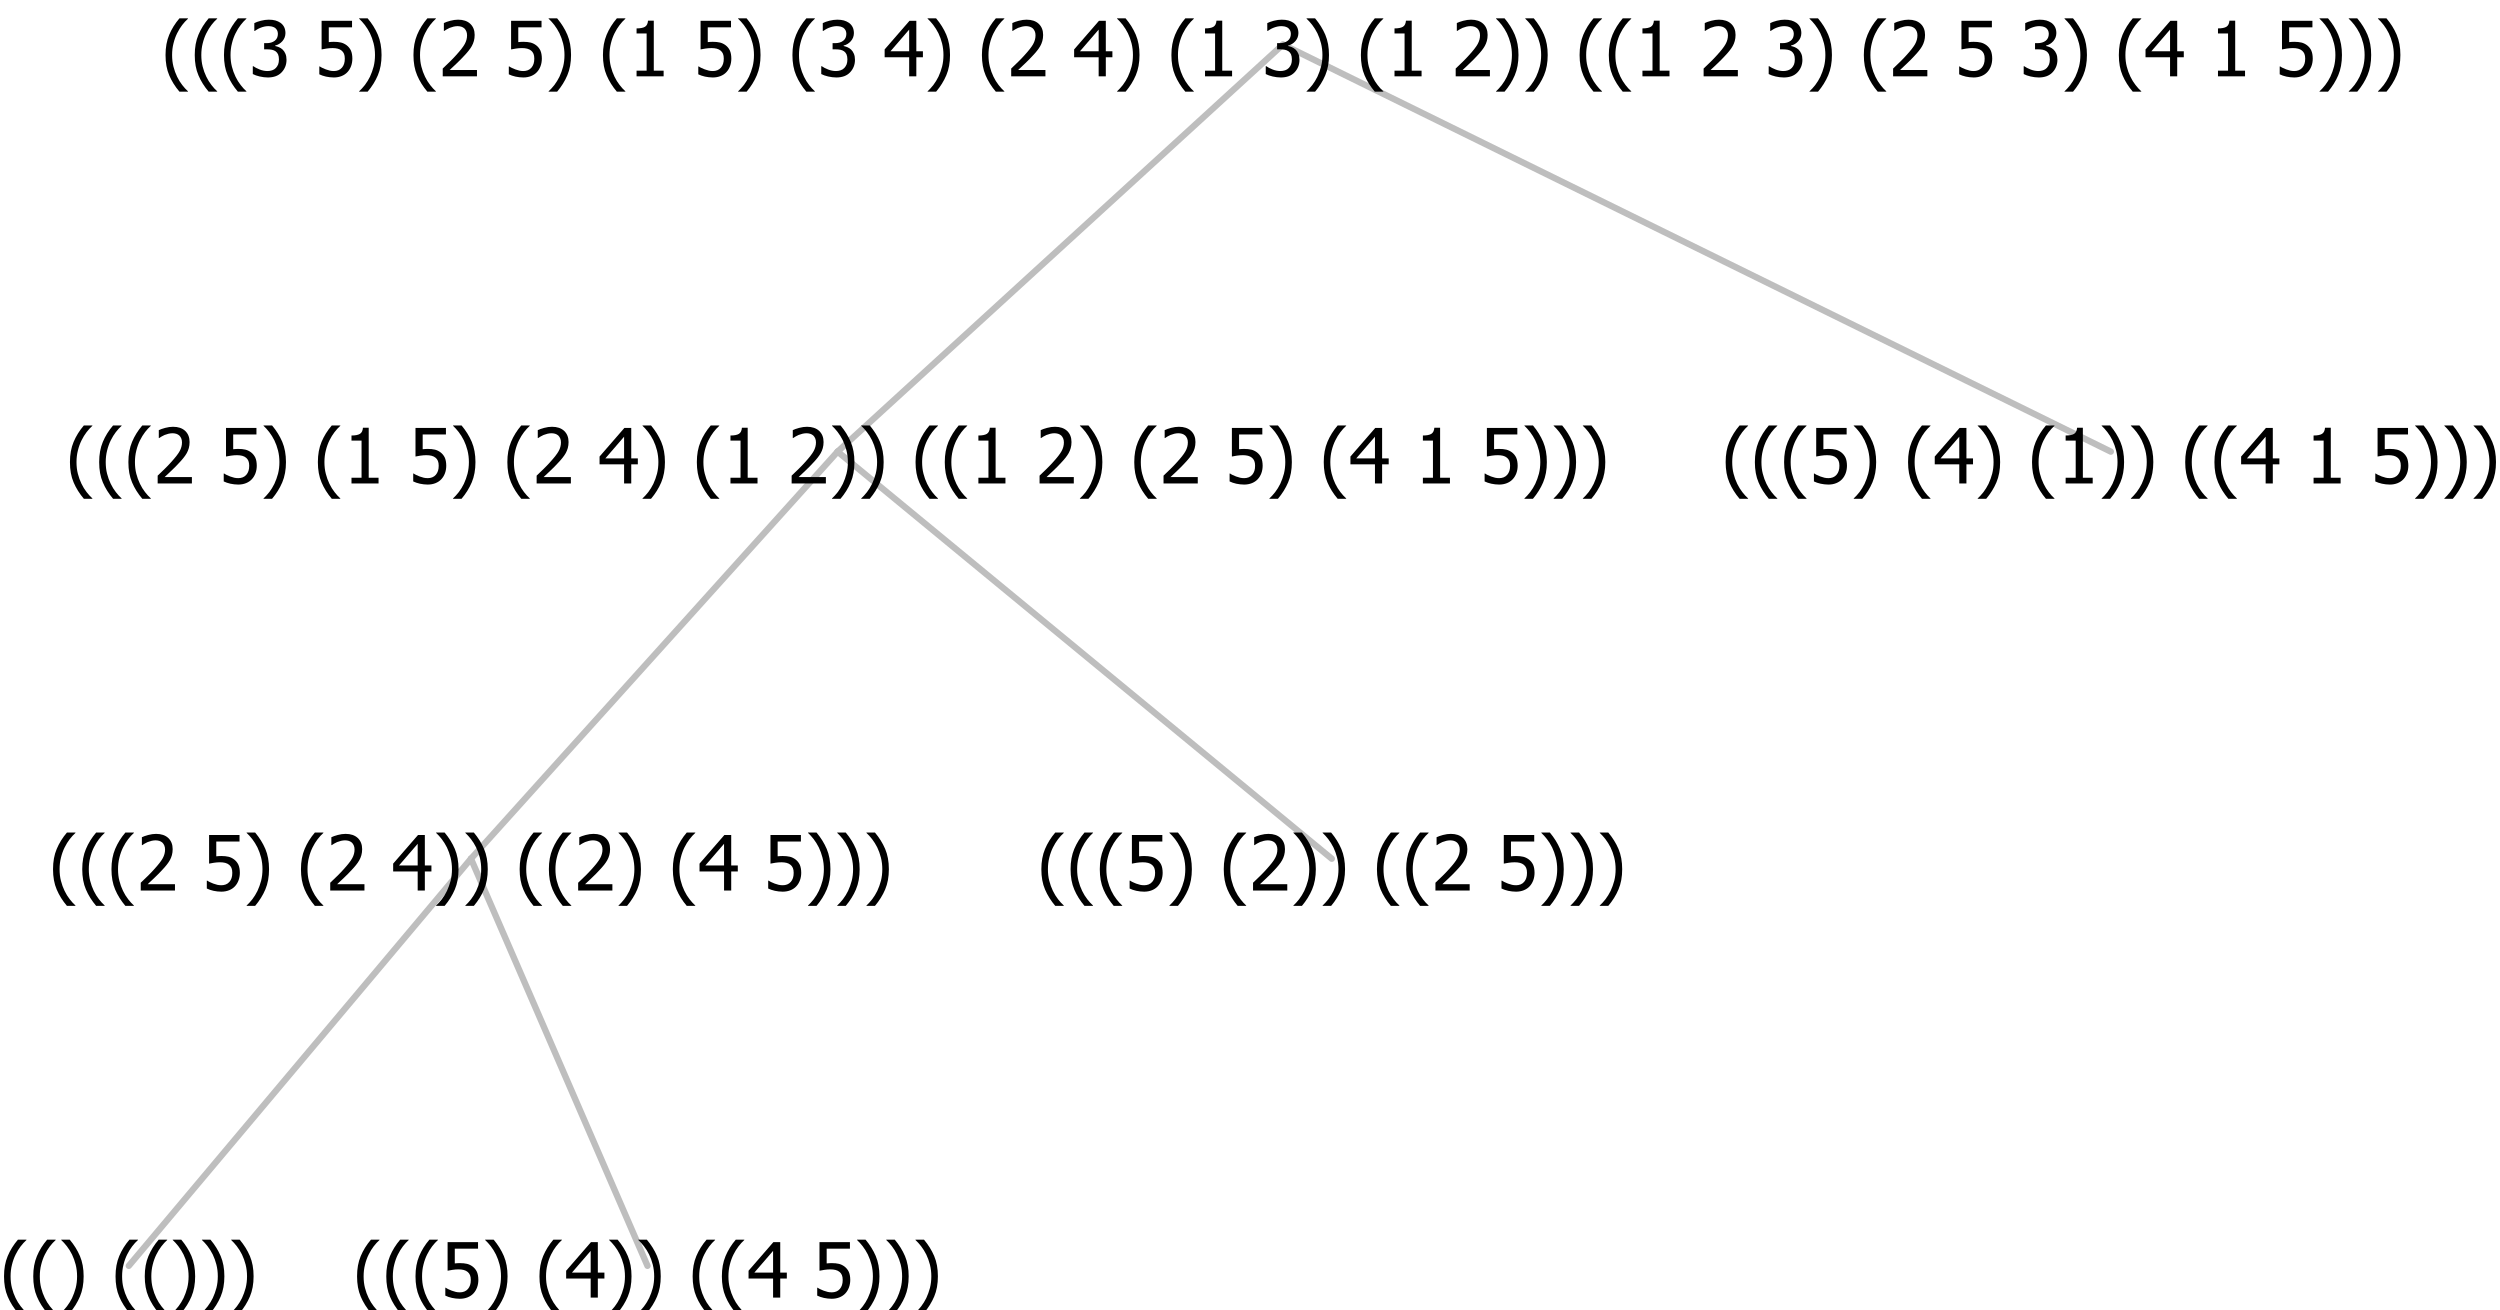 <?xml version="1.0" encoding="UTF-8"?>
<svg xmlns="http://www.w3.org/2000/svg" xmlns:xlink="http://www.w3.org/1999/xlink" width="393.023" height="206" viewBox="0 0 393.023 206" version="1.1">
<defs>
<g>
<symbol overflow="visible" id="glyph0-0">
<path style="stroke:none;" d="M 1.5 0 L 1.5 -9 L 10.5 -9 L 10.5 0 Z M 2.25 -0.75 L 9.75 -0.75 L 9.75 -8.25 L 2.25 -8.25 Z "/>
</symbol>
<symbol overflow="visible" id="glyph0-1">
<path style="stroke:none;" d="M 4.16 2.414 L 2.82 2.414 C 2.133 1.605 1.598 0.75 1.215 -0.152 C 0.824 -1.055 0.633 -2.121 0.633 -3.352 C 0.633 -4.555 0.824 -5.613 1.211 -6.531 C 1.594 -7.445 2.129 -8.309 2.82 -9.117 L 4.16 -9.117 L 4.16 -9.059 C 3.844 -8.773 3.539 -8.441 3.254 -8.07 C 2.965 -7.695 2.699 -7.262 2.453 -6.766 C 2.215 -6.285 2.023 -5.758 1.883 -5.18 C 1.734 -4.602 1.664 -3.992 1.664 -3.352 C 1.664 -2.684 1.734 -2.07 1.879 -1.52 C 2.02 -0.961 2.211 -0.438 2.453 0.062 C 2.684 0.543 2.953 0.977 3.258 1.367 C 3.559 1.754 3.859 2.086 4.16 2.355 Z "/>
</symbol>
<symbol overflow="visible" id="glyph0-2">
<path style="stroke:none;" d="M 3.961 -3.352 C 3.961 -2.141 3.766 -1.078 3.379 -0.168 C 2.992 0.746 2.457 1.605 1.773 2.414 L 0.434 2.414 L 0.434 2.355 C 0.73 2.086 1.031 1.754 1.34 1.363 C 1.641 0.969 1.906 0.535 2.141 0.062 C 2.375 -0.441 2.566 -0.969 2.715 -1.531 C 2.855 -2.09 2.93 -2.699 2.93 -3.352 C 2.93 -3.996 2.855 -4.605 2.711 -5.18 C 2.566 -5.75 2.375 -6.277 2.141 -6.766 C 1.898 -7.246 1.629 -7.684 1.328 -8.074 C 1.027 -8.461 0.73 -8.789 0.434 -9.059 L 0.434 -9.117 L 1.773 -9.117 C 2.453 -8.309 2.988 -7.449 3.379 -6.539 C 3.766 -5.625 3.961 -4.562 3.961 -3.352 Z "/>
</symbol>
<symbol overflow="visible" id="glyph0-3">
<path style="stroke:none;" d=""/>
</symbol>
<symbol overflow="visible" id="glyph0-4">
<path style="stroke:none;" d="M 5.922 -2.777 C 5.918 -2.355 5.852 -1.965 5.719 -1.605 C 5.586 -1.246 5.398 -0.934 5.156 -0.672 C 4.91 -0.402 4.602 -0.195 4.238 -0.047 C 3.871 0.102 3.465 0.176 3.012 0.18 C 2.59 0.176 2.176 0.129 1.777 0.043 C 1.371 -0.051 1.023 -0.168 0.727 -0.316 L 0.727 -1.555 L 0.809 -1.555 C 0.898 -1.484 1.027 -1.41 1.195 -1.328 C 1.359 -1.242 1.543 -1.164 1.75 -1.09 C 1.98 -1.008 2.191 -0.941 2.383 -0.898 C 2.574 -0.852 2.789 -0.832 3.031 -0.832 C 3.262 -0.832 3.492 -0.871 3.715 -0.957 C 3.934 -1.039 4.125 -1.176 4.289 -1.367 C 4.434 -1.535 4.543 -1.738 4.621 -1.969 C 4.695 -2.195 4.734 -2.465 4.734 -2.781 C 4.734 -3.09 4.691 -3.344 4.609 -3.543 C 4.523 -3.742 4.402 -3.906 4.242 -4.039 C 4.074 -4.18 3.867 -4.285 3.625 -4.348 C 3.379 -4.41 3.105 -4.441 2.805 -4.441 C 2.488 -4.441 2.172 -4.414 1.852 -4.367 C 1.531 -4.316 1.273 -4.273 1.086 -4.23 L 1.086 -8.727 L 5.871 -8.727 L 5.871 -7.699 L 2.215 -7.699 L 2.215 -5.379 C 2.355 -5.395 2.492 -5.406 2.629 -5.414 C 2.766 -5.422 2.891 -5.426 3.008 -5.426 C 3.445 -5.426 3.824 -5.387 4.137 -5.312 C 4.445 -5.238 4.742 -5.094 5.027 -4.883 C 5.316 -4.66 5.535 -4.387 5.691 -4.062 C 5.84 -3.73 5.918 -3.305 5.922 -2.777 Z "/>
</symbol>
<symbol overflow="visible" id="glyph0-5">
<path style="stroke:none;" d="M 6.25 -3 L 5.215 -3 L 5.215 0 L 4.09 0 L 4.09 -3 L 0.234 -3 L 0.234 -4.23 L 4.137 -8.727 L 5.215 -8.727 L 5.215 -3.938 L 6.25 -3.938 Z M 4.09 -3.938 L 4.09 -7.348 L 1.148 -3.938 Z "/>
</symbol>
<symbol overflow="visible" id="glyph0-6">
<path style="stroke:none;" d="M 6.023 0 L 0.641 0 L 0.641 -1.227 C 1.023 -1.586 1.391 -1.938 1.734 -2.277 C 2.078 -2.609 2.414 -2.961 2.742 -3.328 C 3.406 -4.055 3.859 -4.637 4.102 -5.082 C 4.344 -5.52 4.465 -5.977 4.465 -6.445 C 4.465 -6.688 4.426 -6.898 4.348 -7.082 C 4.27 -7.266 4.164 -7.418 4.039 -7.539 C 3.898 -7.656 3.742 -7.746 3.562 -7.805 C 3.383 -7.859 3.184 -7.887 2.969 -7.891 C 2.762 -7.887 2.551 -7.859 2.34 -7.812 C 2.125 -7.758 1.922 -7.695 1.727 -7.617 C 1.562 -7.547 1.406 -7.465 1.254 -7.375 C 1.098 -7.277 0.973 -7.199 0.883 -7.137 L 0.82 -7.137 L 0.82 -8.379 C 1.062 -8.5 1.398 -8.617 1.828 -8.734 C 2.258 -8.848 2.668 -8.906 3.059 -8.906 C 3.871 -8.906 4.508 -8.688 4.969 -8.258 C 5.43 -7.82 5.66 -7.238 5.66 -6.504 C 5.66 -6.16 5.617 -5.844 5.539 -5.559 C 5.457 -5.266 5.348 -5 5.211 -4.758 C 5.062 -4.5 4.891 -4.246 4.688 -4 C 4.484 -3.746 4.27 -3.5 4.043 -3.266 C 3.676 -2.859 3.266 -2.445 2.816 -2.02 C 2.363 -1.586 2.004 -1.246 1.734 -1 L 6.023 -1 Z "/>
</symbol>
<symbol overflow="visible" id="glyph0-7">
<path style="stroke:none;" d="M 5.578 0 L 1.324 0 L 1.324 -0.891 L 2.906 -0.891 L 2.906 -6.738 L 1.324 -6.738 L 1.324 -7.535 C 1.918 -7.535 2.355 -7.617 2.645 -7.789 C 2.926 -7.957 3.086 -8.281 3.125 -8.754 L 4.031 -8.754 L 4.031 -0.891 L 5.578 -0.891 Z "/>
</symbol>
<symbol overflow="visible" id="glyph0-8">
<path style="stroke:none;" d="M 2.992 -7.891 C 2.781 -7.887 2.57 -7.863 2.363 -7.816 C 2.148 -7.766 1.941 -7.699 1.742 -7.617 C 1.551 -7.539 1.387 -7.457 1.25 -7.371 C 1.109 -7.285 0.988 -7.203 0.879 -7.133 L 0.809 -7.133 L 0.809 -8.367 C 1.059 -8.5 1.402 -8.621 1.84 -8.738 C 2.277 -8.848 2.691 -8.906 3.086 -8.906 C 3.48 -8.906 3.824 -8.863 4.121 -8.785 C 4.41 -8.699 4.68 -8.578 4.922 -8.414 C 5.18 -8.227 5.371 -8 5.504 -7.734 C 5.633 -7.469 5.699 -7.156 5.703 -6.805 C 5.699 -6.32 5.543 -5.898 5.227 -5.535 C 4.906 -5.172 4.527 -4.941 4.09 -4.844 L 4.09 -4.766 C 4.273 -4.727 4.469 -4.668 4.68 -4.582 C 4.887 -4.496 5.082 -4.367 5.262 -4.203 C 5.441 -4.031 5.586 -3.816 5.699 -3.551 C 5.812 -3.285 5.871 -2.965 5.871 -2.59 C 5.871 -2.195 5.801 -1.832 5.668 -1.504 C 5.531 -1.172 5.344 -0.879 5.098 -0.625 C 4.844 -0.355 4.535 -0.156 4.18 -0.023 C 3.816 0.109 3.41 0.176 2.953 0.18 C 2.516 0.176 2.082 0.125 1.652 0.023 C 1.223 -0.078 0.859 -0.203 0.57 -0.359 L 0.57 -1.594 L 0.648 -1.594 C 0.895 -1.414 1.227 -1.242 1.641 -1.078 C 2.055 -0.914 2.469 -0.832 2.883 -0.832 C 3.121 -0.832 3.359 -0.867 3.602 -0.945 C 3.84 -1.02 4.039 -1.145 4.203 -1.32 C 4.355 -1.488 4.477 -1.68 4.559 -1.887 C 4.637 -2.09 4.676 -2.352 4.68 -2.672 C 4.676 -2.988 4.629 -3.246 4.543 -3.453 C 4.449 -3.652 4.324 -3.812 4.16 -3.93 C 3.996 -4.047 3.801 -4.129 3.578 -4.176 C 3.352 -4.219 3.109 -4.242 2.848 -4.242 L 2.352 -4.242 L 2.352 -5.215 L 2.734 -5.215 C 3.262 -5.215 3.691 -5.34 4.02 -5.59 C 4.348 -5.84 4.512 -6.203 4.516 -6.68 C 4.512 -6.898 4.469 -7.086 4.387 -7.246 C 4.297 -7.402 4.188 -7.527 4.062 -7.625 C 3.906 -7.719 3.742 -7.789 3.566 -7.832 C 3.383 -7.867 3.191 -7.887 2.992 -7.891 Z "/>
</symbol>
</g>
</defs>
<g id="surface2406248">
<path style="fill:none;stroke-width:1;stroke-linecap:round;stroke-linejoin:round;stroke:rgb(74.51%,74.51%,74.51%);stroke-opacity:1;stroke-miterlimit:10;" d="M 201.691 7 L 331.84 71 "/>
<path style="fill:none;stroke-width:1;stroke-linecap:round;stroke-linejoin:round;stroke:rgb(74.51%,74.51%,74.51%);stroke-opacity:1;stroke-miterlimit:10;" d="M 201.691 7 L 131.68 71 "/>
<path style="fill:none;stroke-width:1;stroke-linecap:round;stroke-linejoin:round;stroke:rgb(74.51%,74.51%,74.51%);stroke-opacity:1;stroke-miterlimit:10;" d="M 131.68 71 L 209.367 135 "/>
<path style="fill:none;stroke-width:1;stroke-linecap:round;stroke-linejoin:round;stroke:rgb(74.51%,74.51%,74.51%);stroke-opacity:1;stroke-miterlimit:10;" d="M 131.68 71 L 74.039 135 "/>
<path style="fill:none;stroke-width:1;stroke-linecap:round;stroke-linejoin:round;stroke:rgb(74.51%,74.51%,74.51%);stroke-opacity:1;stroke-miterlimit:10;" d="M 74.039 135 L 101.789 199 "/>
<path style="fill:none;stroke-width:1;stroke-linecap:round;stroke-linejoin:round;stroke:rgb(74.51%,74.51%,74.51%);stroke-opacity:1;stroke-miterlimit:10;" d="M 74.039 135 L 20.25 199 "/>
<g style="fill:rgb(0%,0%,0%);fill-opacity:1;">
  <use xlink:href="#glyph0-1" x="0" y="204"/>
  <use xlink:href="#glyph0-1" x="4.594" y="204"/>
  <use xlink:href="#glyph0-2" x="9.188" y="204"/>
  <use xlink:href="#glyph0-3" x="13.781" y="204"/>
  <use xlink:href="#glyph0-1" x="17.531" y="204"/>
  <use xlink:href="#glyph0-1" x="22.125" y="204"/>
  <use xlink:href="#glyph0-2" x="26.719" y="204"/>
  <use xlink:href="#glyph0-2" x="31.312" y="204"/>
  <use xlink:href="#glyph0-2" x="35.906" y="204"/>
</g>
<g style="fill:rgb(0%,0%,0%);fill-opacity:1;">
  <use xlink:href="#glyph0-1" x="55.5" y="204"/>
  <use xlink:href="#glyph0-1" x="60.094" y="204"/>
  <use xlink:href="#glyph0-1" x="64.688" y="204"/>
  <use xlink:href="#glyph0-4" x="69.281" y="204"/>
  <use xlink:href="#glyph0-2" x="75.832" y="204"/>
  <use xlink:href="#glyph0-3" x="80.426" y="204"/>
  <use xlink:href="#glyph0-1" x="84.176" y="204"/>
  <use xlink:href="#glyph0-5" x="88.77" y="204"/>
  <use xlink:href="#glyph0-2" x="95.32" y="204"/>
  <use xlink:href="#glyph0-2" x="99.914" y="204"/>
  <use xlink:href="#glyph0-3" x="104.508" y="204"/>
  <use xlink:href="#glyph0-1" x="108.258" y="204"/>
  <use xlink:href="#glyph0-1" x="112.852" y="204"/>
  <use xlink:href="#glyph0-5" x="117.445" y="204"/>
  <use xlink:href="#glyph0-3" x="123.996" y="204"/>
  <use xlink:href="#glyph0-4" x="127.746" y="204"/>
  <use xlink:href="#glyph0-2" x="134.297" y="204"/>
  <use xlink:href="#glyph0-2" x="138.891" y="204"/>
  <use xlink:href="#glyph0-2" x="143.484" y="204"/>
</g>
<g style="fill:rgb(0%,0%,0%);fill-opacity:1;">
  <use xlink:href="#glyph0-1" x="7.703" y="140"/>
  <use xlink:href="#glyph0-1" x="12.297" y="140"/>
  <use xlink:href="#glyph0-1" x="16.891" y="140"/>
  <use xlink:href="#glyph0-6" x="21.484" y="140"/>
  <use xlink:href="#glyph0-3" x="28.035" y="140"/>
  <use xlink:href="#glyph0-4" x="31.785" y="140"/>
  <use xlink:href="#glyph0-2" x="38.336" y="140"/>
  <use xlink:href="#glyph0-3" x="42.93" y="140"/>
  <use xlink:href="#glyph0-1" x="46.68" y="140"/>
  <use xlink:href="#glyph0-6" x="51.273" y="140"/>
  <use xlink:href="#glyph0-3" x="57.824" y="140"/>
  <use xlink:href="#glyph0-5" x="61.574" y="140"/>
  <use xlink:href="#glyph0-2" x="68.125" y="140"/>
  <use xlink:href="#glyph0-2" x="72.719" y="140"/>
  <use xlink:href="#glyph0-3" x="77.312" y="140"/>
  <use xlink:href="#glyph0-1" x="81.062" y="140"/>
  <use xlink:href="#glyph0-1" x="85.656" y="140"/>
  <use xlink:href="#glyph0-6" x="90.25" y="140"/>
  <use xlink:href="#glyph0-2" x="96.801" y="140"/>
  <use xlink:href="#glyph0-3" x="101.395" y="140"/>
  <use xlink:href="#glyph0-1" x="105.145" y="140"/>
  <use xlink:href="#glyph0-5" x="109.738" y="140"/>
  <use xlink:href="#glyph0-3" x="116.289" y="140"/>
  <use xlink:href="#glyph0-4" x="120.039" y="140"/>
  <use xlink:href="#glyph0-2" x="126.59" y="140"/>
  <use xlink:href="#glyph0-2" x="131.184" y="140"/>
  <use xlink:href="#glyph0-2" x="135.777" y="140"/>
</g>
<g style="fill:rgb(0%,0%,0%);fill-opacity:1;">
  <use xlink:href="#glyph0-1" x="163.078" y="140"/>
  <use xlink:href="#glyph0-1" x="167.672" y="140"/>
  <use xlink:href="#glyph0-1" x="172.266" y="140"/>
  <use xlink:href="#glyph0-4" x="176.859" y="140"/>
  <use xlink:href="#glyph0-2" x="183.41" y="140"/>
  <use xlink:href="#glyph0-3" x="188.004" y="140"/>
  <use xlink:href="#glyph0-1" x="191.754" y="140"/>
  <use xlink:href="#glyph0-6" x="196.348" y="140"/>
  <use xlink:href="#glyph0-2" x="202.898" y="140"/>
  <use xlink:href="#glyph0-2" x="207.492" y="140"/>
  <use xlink:href="#glyph0-3" x="212.086" y="140"/>
  <use xlink:href="#glyph0-1" x="215.836" y="140"/>
  <use xlink:href="#glyph0-1" x="220.43" y="140"/>
  <use xlink:href="#glyph0-6" x="225.023" y="140"/>
  <use xlink:href="#glyph0-3" x="231.574" y="140"/>
  <use xlink:href="#glyph0-4" x="235.324" y="140"/>
  <use xlink:href="#glyph0-2" x="241.875" y="140"/>
  <use xlink:href="#glyph0-2" x="246.469" y="140"/>
  <use xlink:href="#glyph0-2" x="251.062" y="140"/>
</g>
<g style="fill:rgb(0%,0%,0%);fill-opacity:1;">
  <use xlink:href="#glyph0-1" x="10.363" y="76"/>
  <use xlink:href="#glyph0-1" x="14.957" y="76"/>
  <use xlink:href="#glyph0-1" x="19.551" y="76"/>
  <use xlink:href="#glyph0-6" x="24.145" y="76"/>
  <use xlink:href="#glyph0-3" x="30.695" y="76"/>
  <use xlink:href="#glyph0-4" x="34.445" y="76"/>
  <use xlink:href="#glyph0-2" x="40.996" y="76"/>
  <use xlink:href="#glyph0-3" x="45.59" y="76"/>
  <use xlink:href="#glyph0-1" x="49.34" y="76"/>
  <use xlink:href="#glyph0-7" x="53.934" y="76"/>
  <use xlink:href="#glyph0-3" x="60.484" y="76"/>
  <use xlink:href="#glyph0-4" x="64.234" y="76"/>
  <use xlink:href="#glyph0-2" x="70.785" y="76"/>
  <use xlink:href="#glyph0-3" x="75.379" y="76"/>
  <use xlink:href="#glyph0-1" x="79.129" y="76"/>
  <use xlink:href="#glyph0-6" x="83.723" y="76"/>
  <use xlink:href="#glyph0-3" x="90.273" y="76"/>
  <use xlink:href="#glyph0-5" x="94.023" y="76"/>
  <use xlink:href="#glyph0-2" x="100.574" y="76"/>
  <use xlink:href="#glyph0-3" x="105.168" y="76"/>
  <use xlink:href="#glyph0-1" x="108.918" y="76"/>
  <use xlink:href="#glyph0-7" x="113.512" y="76"/>
  <use xlink:href="#glyph0-3" x="120.062" y="76"/>
  <use xlink:href="#glyph0-6" x="123.812" y="76"/>
  <use xlink:href="#glyph0-2" x="130.363" y="76"/>
  <use xlink:href="#glyph0-2" x="134.957" y="76"/>
  <use xlink:href="#glyph0-3" x="139.551" y="76"/>
  <use xlink:href="#glyph0-1" x="143.301" y="76"/>
  <use xlink:href="#glyph0-1" x="147.895" y="76"/>
  <use xlink:href="#glyph0-7" x="152.488" y="76"/>
  <use xlink:href="#glyph0-3" x="159.039" y="76"/>
  <use xlink:href="#glyph0-6" x="162.789" y="76"/>
  <use xlink:href="#glyph0-2" x="169.34" y="76"/>
  <use xlink:href="#glyph0-3" x="173.934" y="76"/>
  <use xlink:href="#glyph0-1" x="177.684" y="76"/>
  <use xlink:href="#glyph0-6" x="182.277" y="76"/>
  <use xlink:href="#glyph0-3" x="188.828" y="76"/>
  <use xlink:href="#glyph0-4" x="192.578" y="76"/>
  <use xlink:href="#glyph0-2" x="199.129" y="76"/>
  <use xlink:href="#glyph0-3" x="203.723" y="76"/>
  <use xlink:href="#glyph0-1" x="207.473" y="76"/>
  <use xlink:href="#glyph0-5" x="212.066" y="76"/>
  <use xlink:href="#glyph0-3" x="218.617" y="76"/>
  <use xlink:href="#glyph0-7" x="222.367" y="76"/>
  <use xlink:href="#glyph0-3" x="228.918" y="76"/>
  <use xlink:href="#glyph0-4" x="232.668" y="76"/>
  <use xlink:href="#glyph0-2" x="239.219" y="76"/>
  <use xlink:href="#glyph0-2" x="243.812" y="76"/>
  <use xlink:href="#glyph0-2" x="248.406" y="76"/>
</g>
<g style="fill:rgb(0%,0%,0%);fill-opacity:1;">
  <use xlink:href="#glyph0-1" x="270.656" y="76"/>
  <use xlink:href="#glyph0-1" x="275.25" y="76"/>
  <use xlink:href="#glyph0-1" x="279.844" y="76"/>
  <use xlink:href="#glyph0-4" x="284.438" y="76"/>
  <use xlink:href="#glyph0-2" x="290.988" y="76"/>
  <use xlink:href="#glyph0-3" x="295.582" y="76"/>
  <use xlink:href="#glyph0-1" x="299.332" y="76"/>
  <use xlink:href="#glyph0-5" x="303.926" y="76"/>
  <use xlink:href="#glyph0-2" x="310.477" y="76"/>
  <use xlink:href="#glyph0-3" x="315.07" y="76"/>
  <use xlink:href="#glyph0-1" x="318.82" y="76"/>
  <use xlink:href="#glyph0-7" x="323.414" y="76"/>
  <use xlink:href="#glyph0-2" x="329.965" y="76"/>
  <use xlink:href="#glyph0-2" x="334.559" y="76"/>
  <use xlink:href="#glyph0-3" x="339.152" y="76"/>
  <use xlink:href="#glyph0-1" x="342.902" y="76"/>
  <use xlink:href="#glyph0-1" x="347.496" y="76"/>
  <use xlink:href="#glyph0-5" x="352.09" y="76"/>
  <use xlink:href="#glyph0-3" x="358.641" y="76"/>
  <use xlink:href="#glyph0-7" x="362.391" y="76"/>
  <use xlink:href="#glyph0-3" x="368.941" y="76"/>
  <use xlink:href="#glyph0-4" x="372.691" y="76"/>
  <use xlink:href="#glyph0-2" x="379.242" y="76"/>
  <use xlink:href="#glyph0-2" x="383.836" y="76"/>
  <use xlink:href="#glyph0-2" x="388.43" y="76"/>
</g>
<g style="fill:rgb(0%,0%,0%);fill-opacity:1;">
  <use xlink:href="#glyph0-1" x="25.391" y="12"/>
  <use xlink:href="#glyph0-1" x="29.984" y="12"/>
  <use xlink:href="#glyph0-1" x="34.578" y="12"/>
  <use xlink:href="#glyph0-8" x="39.172" y="12"/>
  <use xlink:href="#glyph0-3" x="45.723" y="12"/>
  <use xlink:href="#glyph0-4" x="49.473" y="12"/>
  <use xlink:href="#glyph0-2" x="56.023" y="12"/>
  <use xlink:href="#glyph0-3" x="60.617" y="12"/>
  <use xlink:href="#glyph0-1" x="64.367" y="12"/>
  <use xlink:href="#glyph0-6" x="68.961" y="12"/>
  <use xlink:href="#glyph0-3" x="75.512" y="12"/>
  <use xlink:href="#glyph0-4" x="79.262" y="12"/>
  <use xlink:href="#glyph0-2" x="85.812" y="12"/>
  <use xlink:href="#glyph0-3" x="90.406" y="12"/>
  <use xlink:href="#glyph0-1" x="94.156" y="12"/>
  <use xlink:href="#glyph0-7" x="98.75" y="12"/>
  <use xlink:href="#glyph0-3" x="105.301" y="12"/>
  <use xlink:href="#glyph0-4" x="109.051" y="12"/>
  <use xlink:href="#glyph0-2" x="115.602" y="12"/>
  <use xlink:href="#glyph0-3" x="120.195" y="12"/>
  <use xlink:href="#glyph0-1" x="123.945" y="12"/>
  <use xlink:href="#glyph0-8" x="128.539" y="12"/>
  <use xlink:href="#glyph0-3" x="135.09" y="12"/>
  <use xlink:href="#glyph0-5" x="138.84" y="12"/>
  <use xlink:href="#glyph0-2" x="145.391" y="12"/>
  <use xlink:href="#glyph0-3" x="149.984" y="12"/>
  <use xlink:href="#glyph0-1" x="153.734" y="12"/>
  <use xlink:href="#glyph0-6" x="158.328" y="12"/>
  <use xlink:href="#glyph0-3" x="164.879" y="12"/>
  <use xlink:href="#glyph0-5" x="168.629" y="12"/>
  <use xlink:href="#glyph0-2" x="175.18" y="12"/>
  <use xlink:href="#glyph0-3" x="179.773" y="12"/>
  <use xlink:href="#glyph0-1" x="183.523" y="12"/>
  <use xlink:href="#glyph0-7" x="188.117" y="12"/>
  <use xlink:href="#glyph0-3" x="194.668" y="12"/>
  <use xlink:href="#glyph0-8" x="198.418" y="12"/>
  <use xlink:href="#glyph0-2" x="204.969" y="12"/>
  <use xlink:href="#glyph0-3" x="209.562" y="12"/>
  <use xlink:href="#glyph0-1" x="213.312" y="12"/>
  <use xlink:href="#glyph0-7" x="217.906" y="12"/>
  <use xlink:href="#glyph0-3" x="224.457" y="12"/>
  <use xlink:href="#glyph0-6" x="228.207" y="12"/>
  <use xlink:href="#glyph0-2" x="234.758" y="12"/>
  <use xlink:href="#glyph0-2" x="239.352" y="12"/>
  <use xlink:href="#glyph0-3" x="243.945" y="12"/>
  <use xlink:href="#glyph0-1" x="247.695" y="12"/>
  <use xlink:href="#glyph0-1" x="252.289" y="12"/>
  <use xlink:href="#glyph0-7" x="256.883" y="12"/>
  <use xlink:href="#glyph0-3" x="263.434" y="12"/>
  <use xlink:href="#glyph0-6" x="267.184" y="12"/>
  <use xlink:href="#glyph0-3" x="273.734" y="12"/>
  <use xlink:href="#glyph0-8" x="277.484" y="12"/>
  <use xlink:href="#glyph0-2" x="284.035" y="12"/>
  <use xlink:href="#glyph0-3" x="288.629" y="12"/>
  <use xlink:href="#glyph0-1" x="292.379" y="12"/>
  <use xlink:href="#glyph0-6" x="296.973" y="12"/>
  <use xlink:href="#glyph0-3" x="303.523" y="12"/>
  <use xlink:href="#glyph0-4" x="307.273" y="12"/>
  <use xlink:href="#glyph0-3" x="313.824" y="12"/>
  <use xlink:href="#glyph0-8" x="317.574" y="12"/>
  <use xlink:href="#glyph0-2" x="324.125" y="12"/>
  <use xlink:href="#glyph0-3" x="328.719" y="12"/>
  <use xlink:href="#glyph0-1" x="332.469" y="12"/>
  <use xlink:href="#glyph0-5" x="337.062" y="12"/>
  <use xlink:href="#glyph0-3" x="343.613" y="12"/>
  <use xlink:href="#glyph0-7" x="347.363" y="12"/>
  <use xlink:href="#glyph0-3" x="353.914" y="12"/>
  <use xlink:href="#glyph0-4" x="357.664" y="12"/>
  <use xlink:href="#glyph0-2" x="364.215" y="12"/>
  <use xlink:href="#glyph0-2" x="368.809" y="12"/>
  <use xlink:href="#glyph0-2" x="373.402" y="12"/>
</g>
</g>
</svg>
